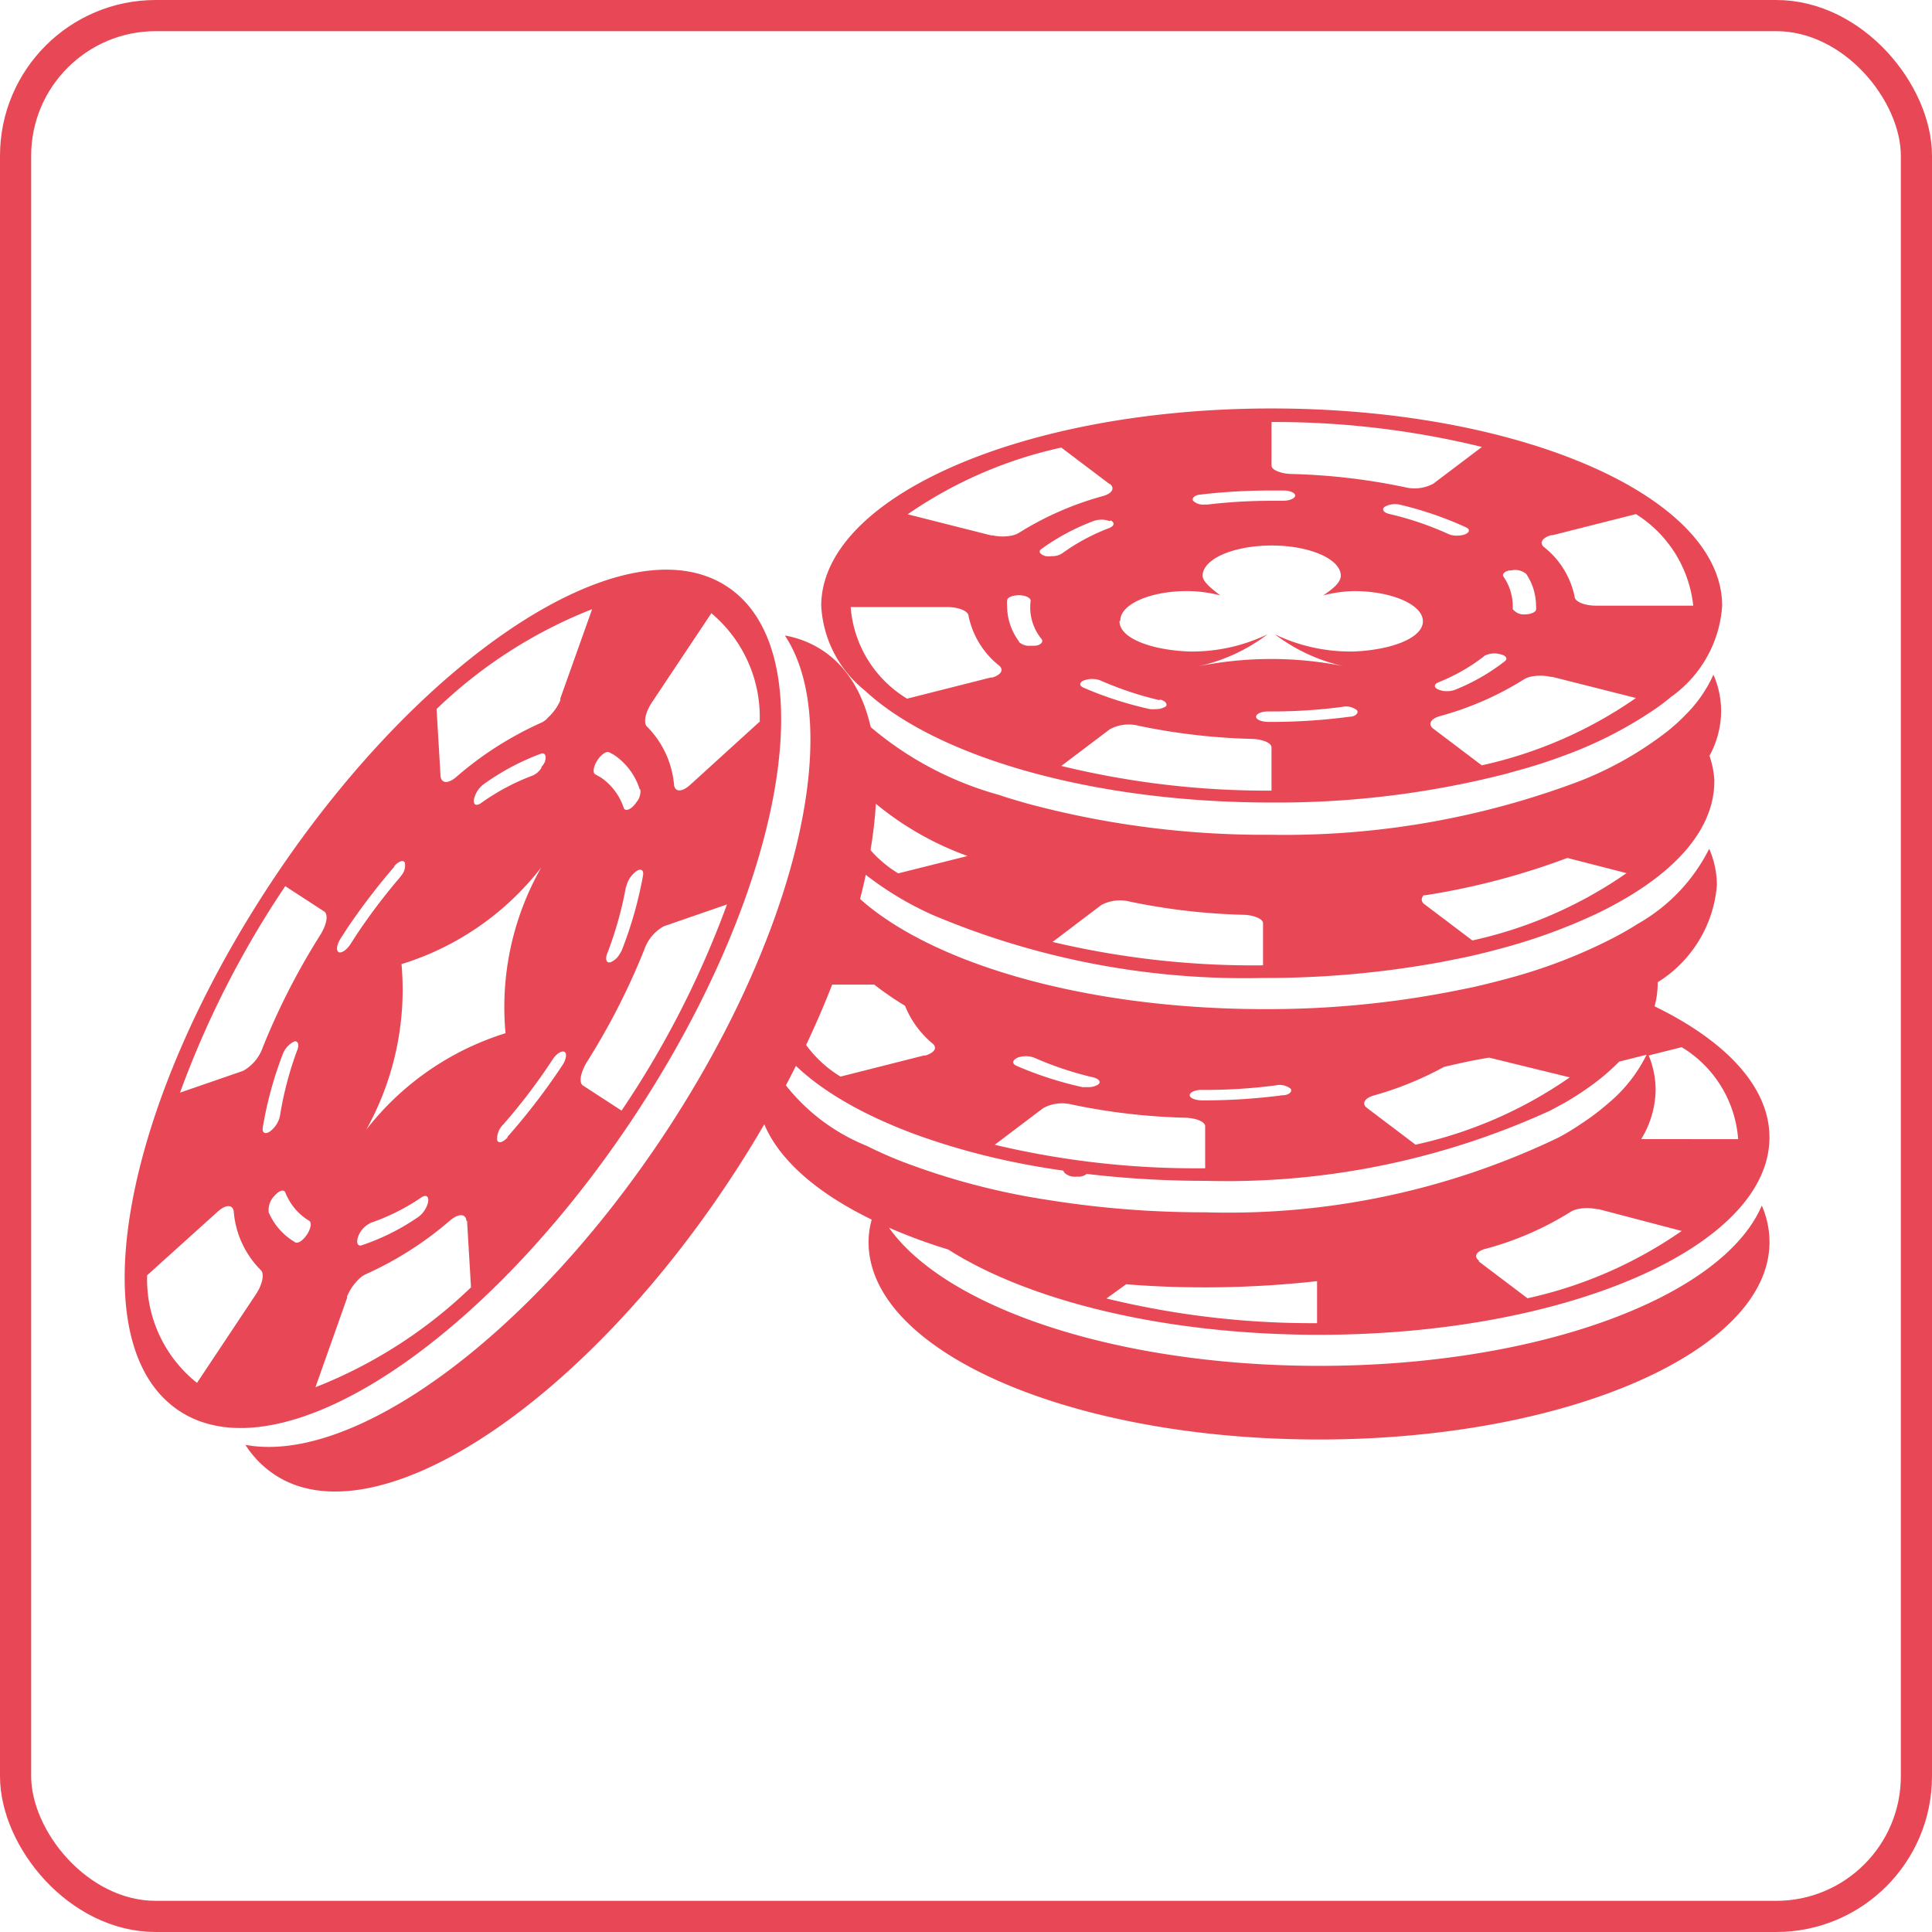 <svg xmlns="http://www.w3.org/2000/svg" viewBox="-9963 1282 62 62">
  <defs>
    <style>
      .cls-1, .cls-4 {
        fill: none;
      }

      .cls-1 {
        stroke: #e84855;
        stroke-width: 1px;
      }

      .cls-2 {
        fill: #e84855;
      }

      .cls-3 {
        stroke: none;
      }
    </style>
  </defs>
  <g id="group-66" transform="translate(-11111 449)">
    <g id="group-23" transform="translate(947 272)">
      <g id="group-20" transform="translate(183 -3)">
        <g id="rectangle-6" class="cls-1" transform="translate(18 564)">
          <rect class="cls-3" width="62" height="62" rx="5"/>
          <rect class="cls-4" x="0.5" y="0.5" width="61" height="61" rx="4.5"/>
        </g>
      </g>
    </g>
    <g id="group-65" transform="translate(1152.016 846.148)">
      <path id="path" class="cls-2" d="M310.862,686.48c.323.165.665.317,1.026.462a22.526,22.526,0,0,0,4.758,1.267,31.535,31.535,0,0,0,5.068.4,24.483,24.483,0,0,0,11.34-2.4q.374-.2.7-.424a7.89,7.89,0,0,0,.925-.7,4.756,4.756,0,0,0,1.2-1.533l-.881.222a6.779,6.779,0,0,1-.817.71,9.934,9.934,0,0,1-.912.6l-.482.26a24.947,24.947,0,0,1-11.074,2.255,32.053,32.053,0,0,1-3.8-.222.436.436,0,0,1-.228.089h-.114a.494.494,0,0,1-.361-.114l-.057-.082q-.71-.1-1.387-.234a22.7,22.7,0,0,1-3.06-.823,16.026,16.026,0,0,1-1.748-.722c-2.293-1.115-3.687-2.591-3.687-4.206a4.047,4.047,0,0,1,1.9-3.117v-.051a2.952,2.952,0,0,1,.247-1.166,3.844,3.844,0,0,0,.431.748,5.253,5.253,0,0,0,.4.481,3.959,3.959,0,0,0,.285.279c2.306,2.148,7.3,3.63,13.088,3.63a30.86,30.86,0,0,0,6.018-.57l.633-.127c.424-.095.836-.2,1.267-.317a16.922,16.922,0,0,0,3.326-1.3c.247-.133.488-.266.71-.412a5.7,5.7,0,0,0,2.312-2.42,2.951,2.951,0,0,1,.247,1.166,4.047,4.047,0,0,1-1.9,3.117v.051a2.838,2.838,0,0,1-.1.722c2.293,1.115,3.687,2.591,3.687,4.206,0,3.491-6.474,6.335-14.456,6.335-4.941,0-9.3-1.083-11.9-2.737a17.713,17.713,0,0,1-1.9-.7c1.824,2.572,7.317,4.434,13.81,4.434,7.07,0,12.949-2.217,14.2-5.144a2.926,2.926,0,0,1,.247,1.172c0,3.484-6.468,6.335-14.456,6.335s-14.456-2.825-14.456-6.335a2.768,2.768,0,0,1,.1-.722c-2.293-1.115-3.687-2.591-3.687-4.213a2.939,2.939,0,0,1,.247-1.172A6.306,6.306,0,0,0,310.862,686.48Zm13.341-1.628c.2,0,.317-.12.253-.209a.57.57,0,0,0-.475-.108,17.177,17.177,0,0,1-2.376.146c-.209,0-.38.07-.386.165s.165.165.374.171h.12A19.144,19.144,0,0,0,324.2,684.852Zm-8.546-.944a11.654,11.654,0,0,0,2.116.684h.177a.576.576,0,0,0,.336-.089c.1-.082,0-.184-.158-.222a10.763,10.763,0,0,1-1.9-.633.767.767,0,0,0-.539,0C315.512,683.737,315.512,683.839,315.658,683.908Zm6.056,3.294h0v-1.356h0c0-.095-.133-.184-.336-.234a1.576,1.576,0,0,0-.317-.038h0a20.2,20.2,0,0,1-3.63-.424h0a1.267,1.267,0,0,0-.912.114h0l-1.558,1.178a27.87,27.87,0,0,0,6.753.754Zm-10.624-5.9H308.2a3.771,3.771,0,0,0,1.812,2.952h0l2.68-.678h.051c.177-.057.3-.146.3-.247a.19.19,0,0,0-.082-.139h0a3.067,3.067,0,0,1-.881-1.21A10.022,10.022,0,0,1,311.09,681.3Zm18.276,2.648a10.721,10.721,0,0,1-2.224.906h0c-.31.082-.418.266-.234.405h0l1.558,1.178a13.823,13.823,0,0,0,4.948-2.16h0l-2.585-.633C330.361,683.718,329.873,683.826,329.366,683.946Zm9.452,2.312a3.771,3.771,0,0,0-1.812-2.952h0l-1.058.266a2.945,2.945,0,0,1,.222,1.1,3.091,3.091,0,0,1-.463,1.584Zm-8.318,3.928h0l1.558,1.178a13.855,13.855,0,0,0,4.948-2.16h0l-2.667-.7h-.051a1.5,1.5,0,0,0-.634,0,.761.761,0,0,0-.234.1h0a10.038,10.038,0,0,1-2.654,1.159h0c-.348.076-.45.253-.266.393Zm-11.954,1.185a27.874,27.874,0,0,0,6.759.792h0v-1.349h0a32.5,32.5,0,0,1-3.592.2c-.862,0-1.71-.032-2.534-.1Z" transform="translate(-287.054 -662.853)"/>
      <path id="path-2" data-name="path" class="cls-2" d="M339.115,671.547c0,1.489-1.178,2.851-3.167,3.934-.215.12-.443.234-.684.348a18.372,18.372,0,0,1-3.123,1.115q-.538.146-1.109.266l-.7.139a31.085,31.085,0,0,1-5.7.507,25.7,25.7,0,0,1-10.611-2.027,10.5,10.5,0,0,1-2.116-1.267q-.247-.2-.462-.412a3.643,3.643,0,0,1-1.267-2.585,3.034,3.034,0,0,1,.374-1.432,2.871,2.871,0,0,1-.127-.849,2.946,2.946,0,0,1,.247-1.166,4.131,4.131,0,0,0,.634,1,10.814,10.814,0,0,0,4.878,2.87c.279.1.57.177.868.266a29.292,29.292,0,0,0,7.83,1.007,26.8,26.8,0,0,0,9.9-1.717,11.28,11.28,0,0,0,2.844-1.615,6.252,6.252,0,0,0,.589-.539,4.3,4.3,0,0,0,.874-1.267,2.932,2.932,0,0,1,.247,1.172,3.028,3.028,0,0,1-.374,1.432,2.9,2.9,0,0,1,.158.817Zm-14.482,5.9h0V676.1h0c0-.1-.139-.184-.342-.234a1.34,1.34,0,0,0-.31-.038h0a20.274,20.274,0,0,1-3.63-.424h0a1.267,1.267,0,0,0-.912.114h0L317.88,676.7A27.967,27.967,0,0,0,324.633,677.451Zm-13.24-5.9h-.279a3.771,3.771,0,0,0,1.812,2.952h0l2.224-.557a9.914,9.914,0,0,1-3.725-2.395Zm18.4,3.655a.173.173,0,0,0,0,.272h0l1.558,1.178a13.881,13.881,0,0,0,4.948-2.16h0l-1.9-.488a23.015,23.015,0,0,1-4.574,1.2Z" transform="translate(-288.117 -659.62)"/>
      <path id="path-3" data-name="path" class="cls-2" d="M337.886,663.9a6.08,6.08,0,0,1-.583.437,13.137,13.137,0,0,1-2.92,1.47c-.355.133-.722.253-1.109.367l-.716.2a29.587,29.587,0,0,1-7.488.912c-5.765,0-10.769-1.47-13.056-3.6a3.731,3.731,0,0,1-1.394-2.711c0-3.484,6.468-6.335,14.456-6.335s14.456,2.825,14.456,6.335A3.9,3.9,0,0,1,337.886,663.9Zm-10.326.634c.2,0,.317-.12.253-.209a.564.564,0,0,0-.475-.108,17.053,17.053,0,0,1-2.376.146c-.209,0-.38.07-.386.165s.165.165.374.171h.12A19.112,19.112,0,0,0,327.56,664.535Zm-2.49,2.369h0v-1.349h0v-.038c0-.1-.133-.184-.336-.234a1.313,1.313,0,0,0-.31-.038h0a20.189,20.189,0,0,1-3.63-.424h0a1.267,1.267,0,0,0-.912.114h0l-1.558,1.178a27.875,27.875,0,0,0,6.747.792Zm-3.586-2.9a10.659,10.659,0,0,1-1.9-.633.76.76,0,0,0-.538,0c-.152.063-.152.171,0,.234a11.729,11.729,0,0,0,2.122.684.888.888,0,0,0,.177,0,.57.57,0,0,0,.336-.089c.057-.076-.013-.177-.2-.222Zm-4.51-1.862a.481.481,0,0,0,.361.114h.114c.2,0,.31-.12.247-.209a1.6,1.6,0,0,1-.355-1.235c0-.089-.146-.171-.355-.177s-.386.063-.4.158a1.575,1.575,0,0,0,0,.215,1.9,1.9,0,0,0,.38,1.109Zm-5.41-1.14a3.771,3.771,0,0,0,1.812,2.952h0l2.68-.678h.051c.177-.051.3-.146.3-.247a.19.19,0,0,0-.082-.139h0a2.743,2.743,0,0,1-.976-1.584h0c0-.158-.31-.291-.678-.291h-3.11Zm8.318-3.928h0l-1.558-1.178a13.857,13.857,0,0,0-4.929,2.141h0l2.68.678h.051a1.49,1.49,0,0,0,.633,0,.739.739,0,0,0,.234-.1h0a10.067,10.067,0,0,1,2.654-1.159h0c.31-.082.412-.26.228-.4Zm0,1.185a.76.76,0,0,0-.538,0,7.087,7.087,0,0,0-1.66.893c-.108.076-.044.177.139.228a.767.767,0,0,0,.19,0,.589.589,0,0,0,.329-.082,6.477,6.477,0,0,1,1.514-.817c.177-.07.19-.177.051-.247Zm.31,3.212c0,.538,1,.919,2.217.969a5.593,5.593,0,0,0,2.534-.551,5.7,5.7,0,0,1-2.35,1.052,11.822,11.822,0,0,1,4.935,0,5.662,5.662,0,0,1-2.35-1.052,5.587,5.587,0,0,0,2.534.551c1.223-.051,2.217-.437,2.217-.969s-.995-.969-2.217-.969a4.307,4.307,0,0,0-.988.139c.323-.209.57-.424.57-.633,0-.532-.995-.969-2.217-.969s-2.217.431-2.217.969c0,.177.247.393.57.633a4.4,4.4,0,0,0-.988-.139c-1.229-.019-2.224.412-2.224.944Zm10.554-2.8a.671.671,0,0,0,.279.051.709.709,0,0,0,.26-.044c.152-.063.165-.171,0-.234a11.283,11.283,0,0,0-2.072-.71.7.7,0,0,0-.513.063c-.1.082-.038.184.146.228A10.138,10.138,0,0,1,330.746,658.669Zm-7.925-1.267c-.2,0-.323.114-.266.2a.463.463,0,0,0,.367.12h.1a17.225,17.225,0,0,1,2.046-.12h.361c.209,0,.386-.07.4-.158s-.152-.171-.361-.171H325.1A18.753,18.753,0,0,0,322.821,657.4Zm2.249-2.319h0v1.349h0v.038c0,.1.139.184.342.234a1.371,1.371,0,0,0,.31.038h0a20.1,20.1,0,0,1,3.63.424h0a1.267,1.267,0,0,0,.912-.114h0l1.558-1.178a27.964,27.964,0,0,0-6.753-.8Zm6.816,7.513a6.045,6.045,0,0,1-1.457.83c-.152.063-.158.171,0,.234a.633.633,0,0,0,.272.051.709.709,0,0,0,.26-.044,6.605,6.605,0,0,0,1.6-.919c.1-.082.032-.184-.152-.222a.684.684,0,0,0-.526.063Zm1.356-2.648a.551.551,0,0,0-.469-.114c-.2,0-.317.12-.26.2a1.691,1.691,0,0,1,.3.944q0,.048,0,.1a.445.445,0,0,0,.367.171h0c.2,0,.374-.07.38-.158a.514.514,0,0,0,0-.108,1.862,1.862,0,0,0-.323-1.045Zm.139,3.3a.738.738,0,0,0-.234.1h0a10.022,10.022,0,0,1-2.654,1.159h0c-.31.082-.418.26-.234.406h0l1.558,1.178a13.848,13.848,0,0,0,4.948-2.16h0l-2.68-.678h-.051a1.506,1.506,0,0,0-.646-.006Zm3.389-5.22h0l-2.68.678h-.051c-.177.051-.3.146-.3.247a.19.19,0,0,0,.082.139h0a2.724,2.724,0,0,1,.976,1.584h0c0,.158.31.291.684.291h3.123a3.969,3.969,0,0,0-1.831-2.933Z" transform="translate(-288.282 -654.68)"/>
      <path id="path-4" data-name="path" class="cls-2" d="M294.817,682.263c-4.314,6.462-9.927,10.491-13.367,9.851a3.225,3.225,0,0,0,.919.944c3.168,2.129,9.718-2.065,14.57-9.363s6.234-14.938,3.047-17.066a3.219,3.219,0,0,0-1.223-.488C300.7,669.073,299.131,675.8,294.817,682.263Z" transform="translate(-277.591 -658.895)"/>
      <path id="path-5" data-name="path" class="cls-2" d="M280.115,672.723c-4.872,7.311-6.259,14.913-3.047,17.066s9.718-2.065,14.57-9.363,6.234-14.938,3.047-17.066S284.98,665.425,280.115,672.723Zm3.864-.393c.146-.171.3-.222.348-.12a.507.507,0,0,1-.108.405l-.07.089a19.15,19.15,0,0,0-1.362,1.8l-.2.31c-.127.2-.3.31-.386.266s-.063-.241.063-.437l.222-.342a20.911,20.911,0,0,1,1.508-1.97Zm-3.491.633h0l1.267.824h0c.076.076.082.241,0,.456a1.585,1.585,0,0,1-.152.3h0a22.408,22.408,0,0,0-1.831,3.579h0a1.387,1.387,0,0,1-.634.767h0l-2.027.7a30.737,30.737,0,0,1,3.377-6.626Zm.386,5.258a11.076,11.076,0,0,0-.557,2.122.849.849,0,0,1-.323.494c-.152.1-.253.044-.228-.127a12.15,12.15,0,0,1,.633-2.331.76.76,0,0,1,.374-.431c.12-.032.171.089.1.285Zm2.325,5.556a6.683,6.683,0,0,0,1.653-.823c.152-.1.247-.044.222.133a.761.761,0,0,1-.12.285.78.78,0,0,1-.2.209,7.256,7.256,0,0,1-1.812.906c-.133.044-.184-.082-.114-.279a.754.754,0,0,1,.367-.418Zm-3.243-.374a.634.634,0,0,1,.184-.5c.146-.171.3-.222.348-.114a1.856,1.856,0,0,0,.678.855l.089.057c.089.051.057.247-.07.443h0c-.127.19-.291.3-.38.247l-.1-.063a2.04,2.04,0,0,1-.754-.912Zm-2.3,5.5a4.244,4.244,0,0,1-1.6-3.453h0l2.255-2.034h0l.044-.038c.158-.133.31-.184.405-.12a.2.2,0,0,1,.076.158h0a3,3,0,0,0,.855,1.856h0c.139.108.076.462-.152.8h0Zm8.666-5.207h0l.127,2.141a15.2,15.2,0,0,1-4.992,3.206h0l1.014-2.863h0v-.051a1.66,1.66,0,0,1,.4-.576.811.811,0,0,1,.234-.152h0a11.04,11.04,0,0,0,2.68-1.717h0c.279-.228.507-.215.519.038Zm-2.091-8.235a9.043,9.043,0,0,0,4.473-3.1,9.066,9.066,0,0,0-1.147,5.321,9.07,9.07,0,0,0-4.472,3.1,9.235,9.235,0,0,0,1.134-5.321Zm7.2-2.483a.843.843,0,0,1,.323-.494c.146-.1.247-.038.215.139a12.752,12.752,0,0,1-.665,2.357.842.842,0,0,1-.089.171.633.633,0,0,1-.285.253c-.133.038-.184-.089-.108-.285a11.721,11.721,0,0,0,.6-2.141Zm-3.8,8.039c-.146.165-.3.215-.342.1a.633.633,0,0,1,.19-.5,18.767,18.767,0,0,0,1.584-2.084c.127-.2.3-.3.386-.253s.057.253-.076.443l-.076.114a20.778,20.778,0,0,1-1.685,2.179Zm3.662-.843h0l-1.267-.824h0c-.076-.076-.082-.234,0-.45a1.56,1.56,0,0,1,.152-.31h0a22.173,22.173,0,0,0,1.825-3.573h0a1.374,1.374,0,0,1,.633-.767h0l2.027-.7a30.54,30.54,0,0,1-3.389,6.626Zm-2.578-11.017a.633.633,0,0,1-.279.253,7.143,7.143,0,0,0-1.666.887c-.152.108-.253.051-.228-.114a.83.83,0,0,1,.317-.494,7.773,7.773,0,0,1,1.831-.976c.133-.051.19.07.127.266a.9.9,0,0,1-.12.177Zm3.167.7a.532.532,0,0,1-.114.4l-.076.1c-.146.165-.3.209-.342.095a1.9,1.9,0,0,0-.722-.969l-.19-.108c-.089-.044-.063-.241.057-.437s.3-.317.386-.272a1.5,1.5,0,0,1,.209.12,2.085,2.085,0,0,1,.773,1.071Zm-2.984-2.274a.753.753,0,0,1-.234.152h0a11.022,11.022,0,0,0-2.68,1.717h0c-.266.234-.494.222-.513-.032h0l-.127-2.141a15.2,15.2,0,0,1,4.992-3.205h0l-1.02,2.863h0V667a1.647,1.647,0,0,1-.437.589Zm6.835.082h0l-2.243,2.04h0l-.044.038c-.158.133-.31.184-.405.12a.209.209,0,0,1-.076-.152h0a3.022,3.022,0,0,0-.855-1.856h0c-.139-.108-.076-.462.152-.8h0l1.9-2.851a4.349,4.349,0,0,1,1.552,3.465Z" transform="translate(-275.35 -657.673)"/>
    </g>
  </g>
</svg>
